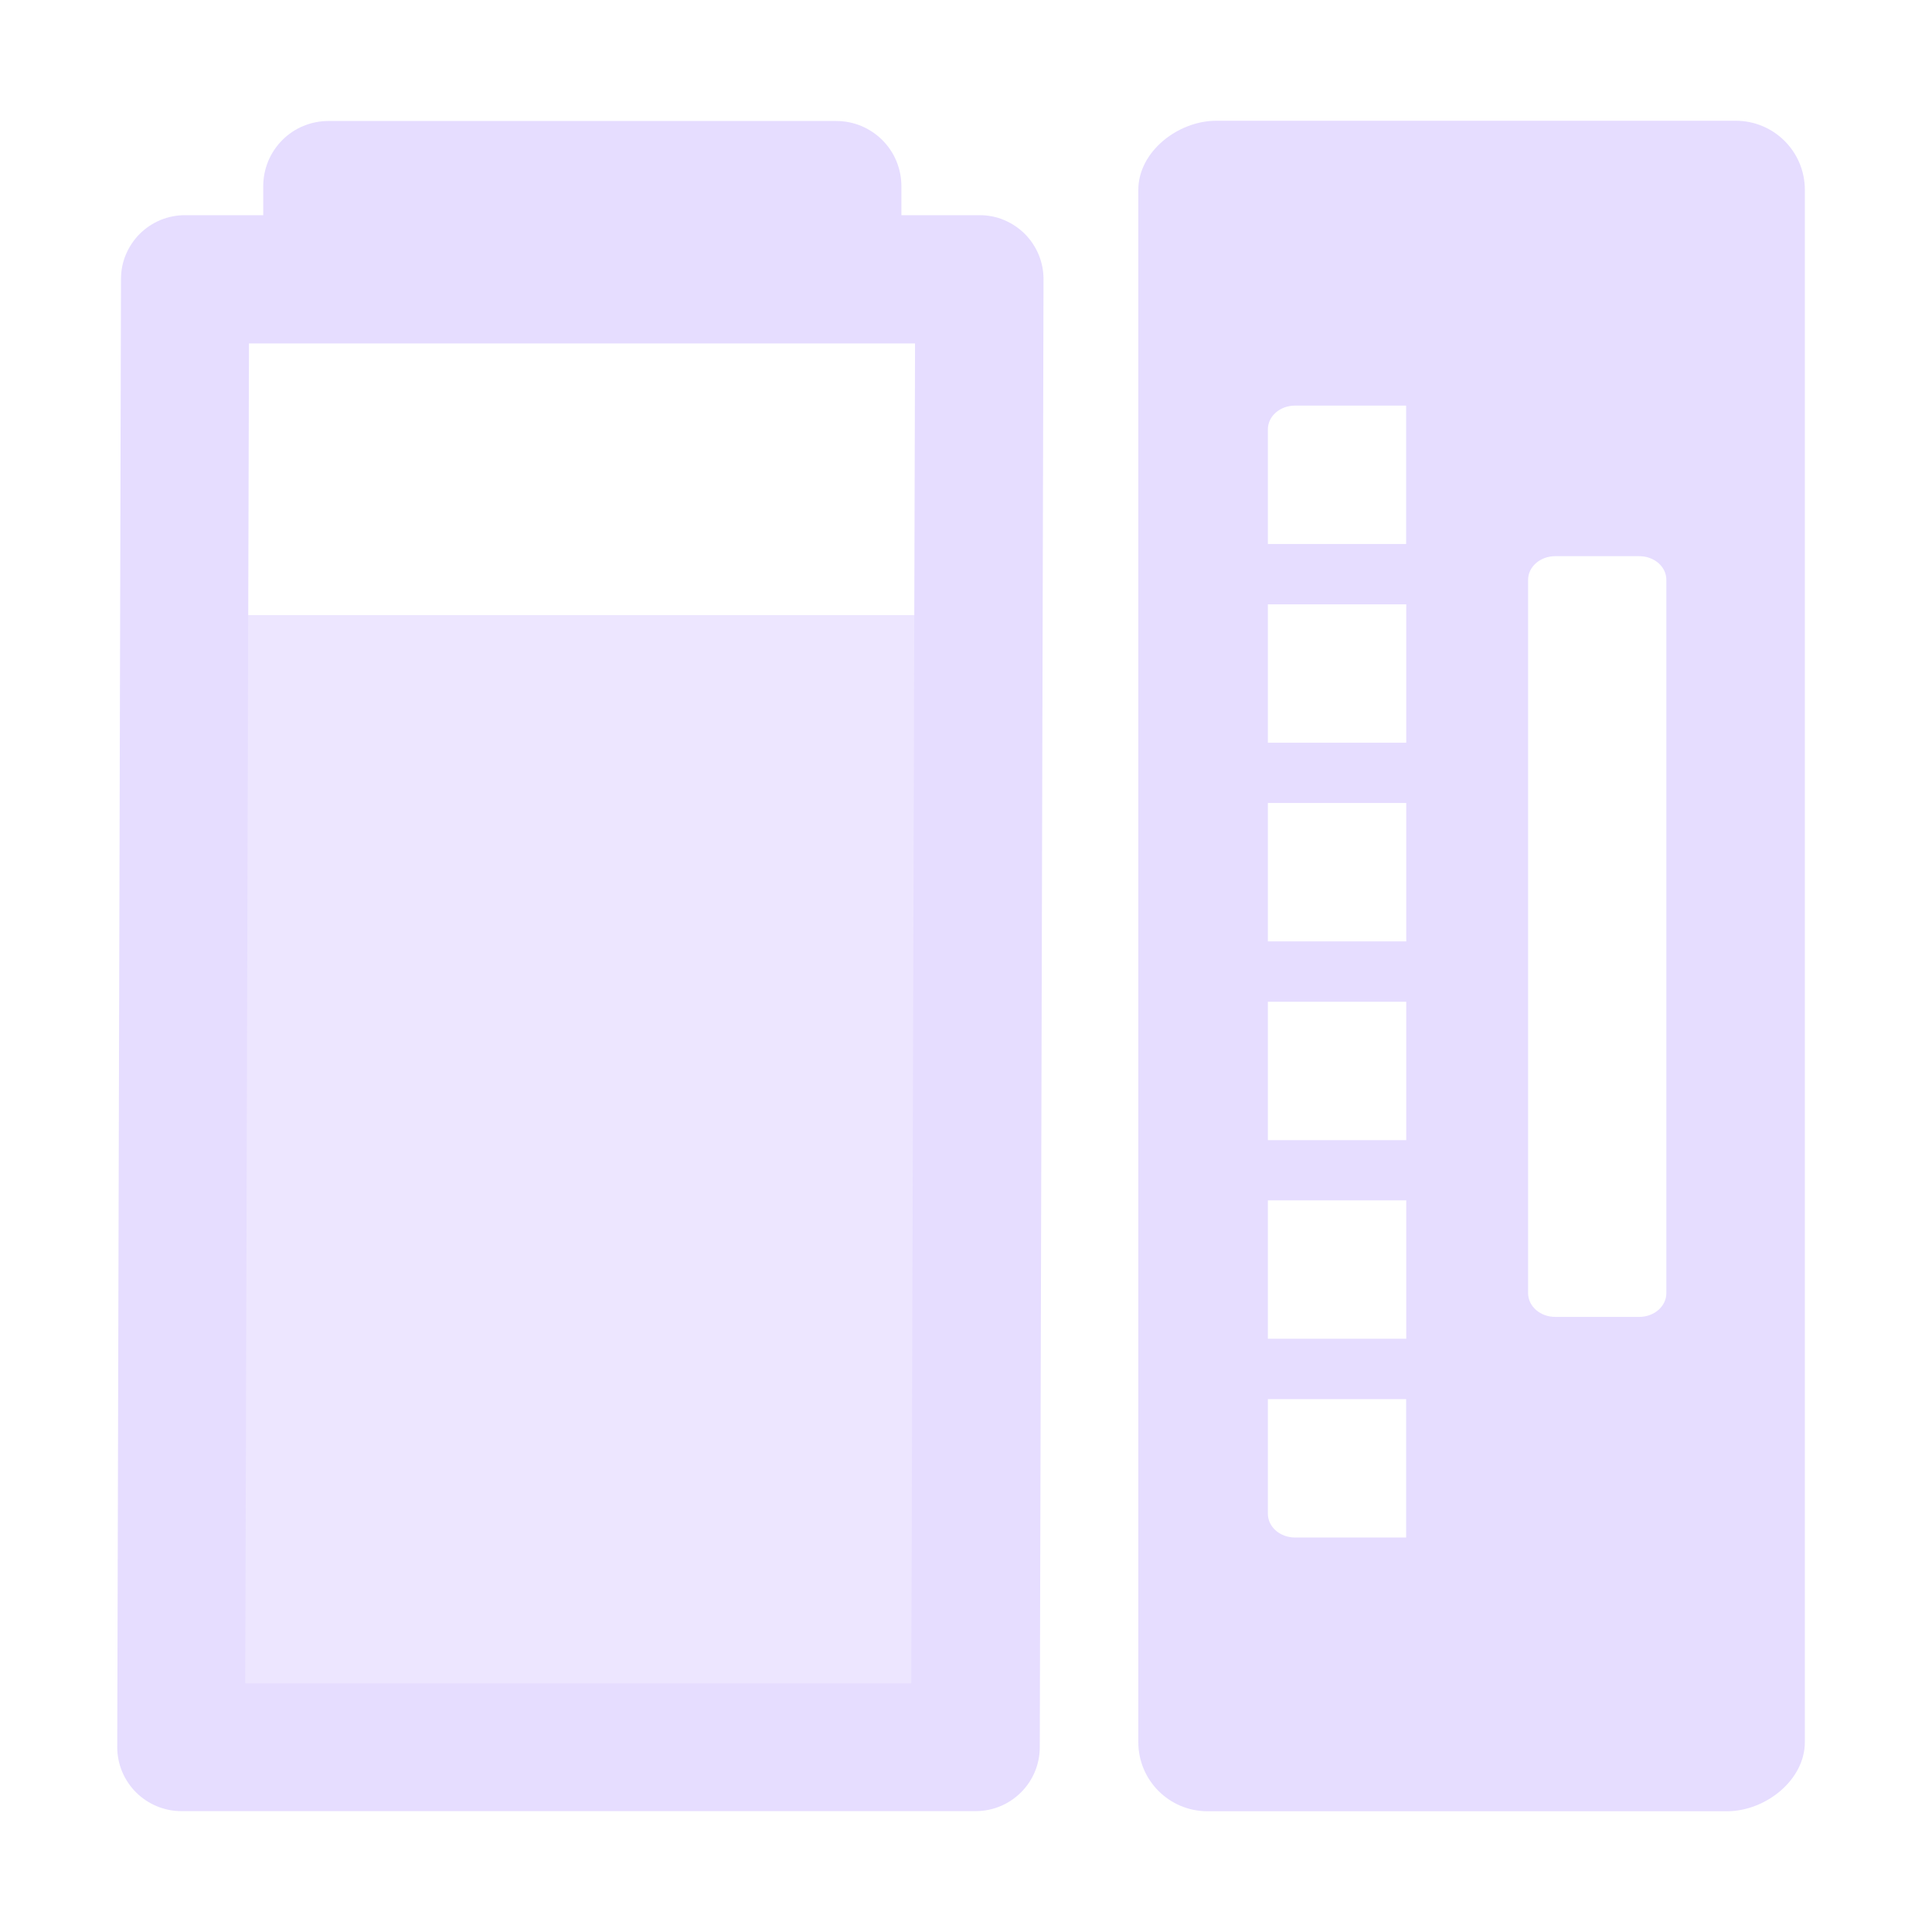 <svg fill="none" height="16" viewBox="0 0 16 16" width="16" xmlns="http://www.w3.org/2000/svg" xmlns:xlink="http://www.w3.org/1999/xlink">
  <clipPath id="clip0">
    <path d="m0 0h16v16h-16z"/>
  </clipPath>
  <g clip-path="url(#clip0)" fill="#E6DDFF">
    <path d="m1.5 5.094v9.25h6.5v-9.25z" opacity=".75"/>
    <path d="m2.72 1.002c-.071-0-.141.014-.207.041-.066.027-.125.067-.175.117s-.09.11-.117.175c-.027.066-.041.136-.041.207v.24h-.648c-.07-0-.139.014-.203.04-.064.027-.123.066-.172.115-.049.049-.088.108-.115.172-.027.064-.04.133-.04.203l-.031 12.157c0.0.141.056.275.156.375.1.099.234.155.375.155h6.578c.141 0.0.276-.056.375-.155.1-.099.156-.234.156-.375l.031-12.157c0-.07-.014-.139-.04-.203-.027-.064-.066-.123-.115-.172-.049-.049-.108-.088-.172-.115-.064-.027-.133-.04-.203-.04h-.647v-.24c0-.071-.014-.141-.041-.207-.027-.066-.067-.125-.117-.175s-.11-.09-.175-.117-.136-.041-.207-.041zm-.658 1.842h5.516l-.031 11.097h-5.516z"/>
    <path clip-rule="evenodd" d="m10 15c-.317 0-.573-.256-.573-.573v-12.854c0-.317.328-.573.646-.573h4.301c.317 0 .573.255.573.573v12.854c0 .317-.328.573-.645.573zm2.655-10.198v5.907c0 .109.1.197.225.197h.695c.125 0 .225-.088.225-.197v-5.907c0-.109-.1-.196-.225-.196h-.695c-.125 0-.225.088-.225.196zm-2.155-.297v-.949c0-.109.1-.197.225-.197h.92v1.146zm0 7.082v.949c0 .109.1.197.225.197h.92v-1.146zm0-.5v-1.146h1.146v1.146zm0-2.791v1.146h1.146v-1.146zm0-.5v-1.146h1.146v1.146zm0-2.791v1.146h1.146v-1.146z" fill-rule="evenodd"/>
  </g>
</svg>
